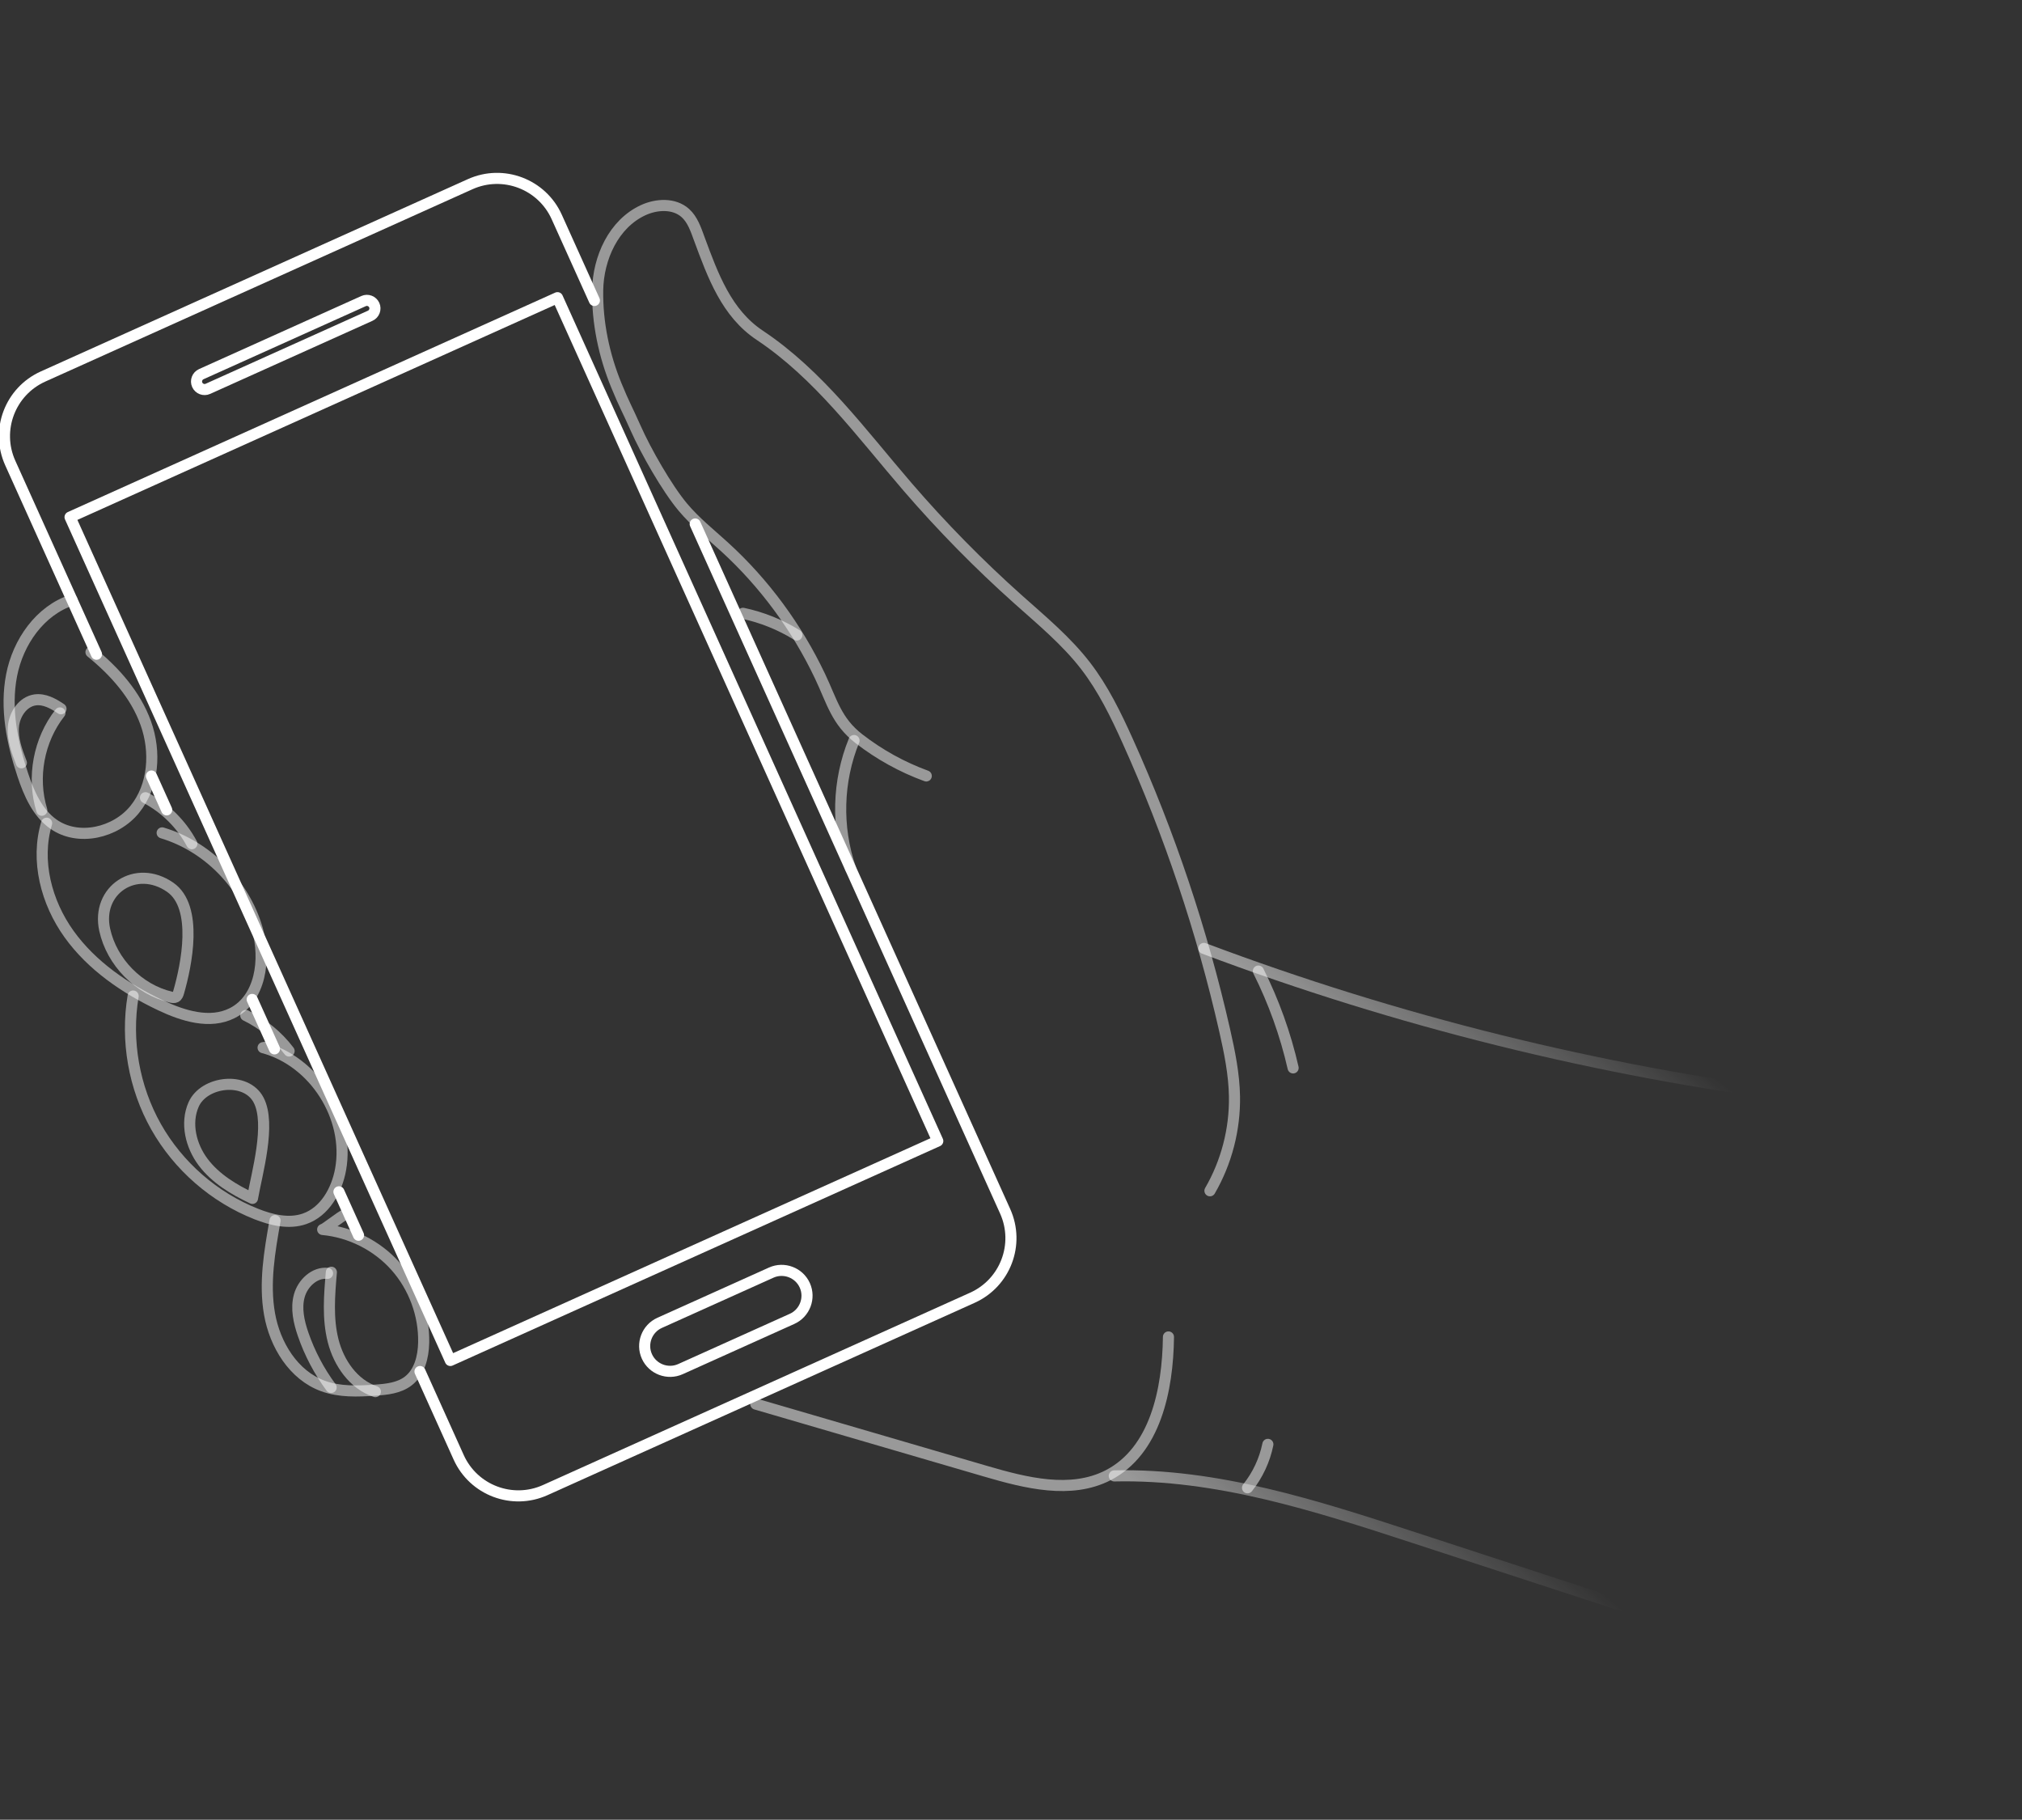 <svg width="729" height="656" viewBox="0 0 729 656" fill="none" xmlns="http://www.w3.org/2000/svg">
<rect x="0" y="0" width="729" height="656" fill="#333333" stroke="none"/>
<g clip-path="url(#clip0)">
<path opacity="0.5" d="M436.227 429.269C442.186 418.998 445.28 407.082 445.072 395.209C444.928 387.174 443.314 379.246 441.532 371.409C433.398 335.603 421.668 300.614 406.576 267.136C402.312 257.678 397.734 248.259 391.4 240.038C384.452 231.023 375.597 223.699 367.106 216.118C352.934 203.462 339.588 189.879 327.185 175.489C310.52 156.156 295.168 135.012 273.916 120.865C261.957 112.905 257.054 99.466 252.083 85.992C250.859 82.671 249.696 79.122 247.049 76.766C243.045 73.205 236.764 73.519 231.893 75.761C221.27 80.647 215.663 92.977 215.482 104.66C215.301 116.342 217.78 128.082 222.205 138.898C225.1 145.972 226.092 147.391 229.186 154.378C232.817 162.581 240.435 175.96 246.198 182.838C250.626 188.123 256.067 192.445 261.164 197.092C275.557 210.216 287.297 226.203 295.653 243.786C300.009 252.949 301.506 259.981 309.726 266.341C317.049 272.01 325.247 276.548 333.948 279.723" stroke="white" stroke-width="4" stroke-miterlimit="10" stroke-linecap="round" stroke-linejoin="round"/>
<path opacity="0.5" d="M307.905 266.963C301.958 281.508 301.502 298.224 306.648 313.07" stroke="white" stroke-width="4" stroke-miterlimit="10" stroke-linecap="round" stroke-linejoin="round"/>
<path opacity="0.5" d="M287.305 228.917C281.351 225.207 274.742 222.549 267.875 221.098" stroke="white" stroke-width="4" stroke-miterlimit="10" stroke-linecap="round" stroke-linejoin="round"/>
<path opacity="0.5" d="M25.996 216.279C14.404 220.058 6.486 231.491 4.176 243.451C1.866 255.414 4.357 267.81 8.224 279.364C10.477 286.096 13.485 293.043 19.298 297.122C28.237 303.393 41.712 300.26 48.581 291.775C55.45 283.287 56.249 270.978 52.562 260.702C48.876 250.426 41.288 241.97 32.805 235.092" stroke="white" stroke-width="4" stroke-miterlimit="10" stroke-linecap="round" stroke-linejoin="round"/>
<path opacity="0.5" d="M16.812 296.76C12.749 310.244 16.686 325.292 24.901 336.735C33.116 348.177 45.171 356.375 57.903 362.411C66.019 366.258 75.731 369.282 83.739 365.215C93.962 360.021 95.93 345.867 92.752 334.857C88.057 318.595 74.695 305.107 58.463 300.25" stroke="white" stroke-width="4" stroke-miterlimit="10" stroke-linecap="round" stroke-linejoin="round"/>
<path opacity="0.5" d="M52.443 287.574C59.513 291.264 65.426 297.127 69.176 304.161" stroke="white" stroke-width="4" stroke-miterlimit="10" stroke-linecap="round" stroke-linejoin="round"/>
<path opacity="0.5" d="M48.002 359.065C45.305 375.107 48.28 392.043 56.284 406.21C64.289 420.374 77.263 431.671 92.405 437.652C97.93 439.837 104.148 441.323 109.765 439.388C117.073 436.874 121.431 429.157 122.799 421.558C126.175 402.809 113.28 382.562 94.852 377.673C95.907 377.499 96.961 377.321 98.017 377.148" stroke="white" stroke-width="4" stroke-miterlimit="10" stroke-linecap="round" stroke-linejoin="round"/>
<path opacity="0.5" d="M88.606 366.069C94.719 369.044 100.118 373.47 104.228 378.882" stroke="white" stroke-width="4" stroke-miterlimit="10" stroke-linecap="round" stroke-linejoin="round"/>
<path opacity="0.5" d="M99.168 440.008C97.193 451.134 95.214 462.536 97.17 473.667C99.124 484.795 105.839 495.787 116.466 499.653C122.423 501.82 128.955 501.582 135.279 501.144C139.446 500.859 143.861 500.398 147.173 497.857C151.256 494.719 152.637 489.164 152.748 484.02C152.969 473.996 149.258 463.941 142.58 456.456C135.901 448.974 126.323 444.144 116.333 443.218C117.146 443.124 123.323 438.148 124.134 438.054" stroke="white" stroke-width="4" stroke-miterlimit="10" stroke-linecap="round" stroke-linejoin="round"/>
<path opacity="0.5" d="M119.468 458.633C118.757 466.885 118.067 475.321 120.108 483.348C122.148 491.375 127.468 499.058 135.336 501.669" stroke="white" stroke-width="4" stroke-miterlimit="10" stroke-linecap="round" stroke-linejoin="round"/>
<path opacity="0.5" d="M118.094 459.029C113.399 458.578 109.157 462.588 107.908 467.13C106.658 471.678 107.747 476.53 109.281 480.99C111.641 487.851 115.062 494.345 119.383 500.173" stroke="white" stroke-width="4" stroke-miterlimit="10" stroke-linecap="round" stroke-linejoin="round"/>
<path opacity="0.5" d="M91.025 432.005C84.327 428.857 77.761 424.917 73.294 419.019C68.827 413.122 66.819 404.924 69.811 398.158C73.517 389.777 88.695 387.867 93.242 396.575C97.781 405.276 92.592 422.985 91.025 432.005Z" stroke="white" stroke-width="4" stroke-miterlimit="10" stroke-linecap="round" stroke-linejoin="round"/>
<path opacity="0.5" d="M64.387 357.76C64.198 358.411 63.945 359.13 63.34 359.442C62.825 359.707 62.203 359.595 61.635 359.462C49.994 356.702 40.331 346.895 37.755 335.219C34.592 320.881 48.99 311.252 61.367 319.861C71.566 326.954 67.237 347.947 64.387 357.76Z" stroke="white" stroke-width="4" stroke-miterlimit="10" stroke-linecap="round" stroke-linejoin="round"/>
<path opacity="0.5" d="M21.616 257.004C13.97 266.732 11.444 280.263 15.069 292.089" stroke="white" stroke-width="4" stroke-miterlimit="10" stroke-linecap="round" stroke-linejoin="round"/>
<path opacity="0.5" d="M21.986 255.511C19.19 253.606 15.955 251.823 12.605 252.318C8.178 252.974 5.196 257.556 4.834 262.012C4.472 266.468 6.108 270.817 7.712 274.99" stroke="white" stroke-width="4" stroke-miterlimit="10" stroke-linecap="round" stroke-linejoin="round"/>
<path opacity="0.5" d="M421.269 481.959C421.046 501.045 416.494 523.088 399.509 531.818C386.078 538.721 369.873 534.62 355.376 530.382C327.751 522.308 300.125 514.236 272.5 506.167" stroke="white" stroke-width="4" stroke-miterlimit="10" stroke-linecap="round" stroke-linejoin="round"/>
<path opacity="0.5" d="M650.081 395.471C576.307 386.122 503.64 368.101 434.051 341.902" stroke="url(#paint0_linear)" stroke-width="4" stroke-miterlimit="10" stroke-linecap="round" stroke-linejoin="round"/>
<path opacity="0.5" d="M619.295 590.078C582.676 578.118 546.057 566.158 509.438 554.195C474.423 542.76 438.57 531.191 401.74 532.056" stroke="url(#paint1_linear)" stroke-width="4" stroke-miterlimit="10" stroke-linecap="round" stroke-linejoin="round"/>
<path opacity="0.5" d="M457.11 520.685C455.957 526.387 453.419 531.806 449.777 536.346" stroke="white" stroke-width="4" stroke-miterlimit="10" stroke-linecap="round" stroke-linejoin="round"/>
<path opacity="0.5" d="M453.689 350.065C459.245 361.143 463.456 372.891 466.211 384.972" stroke="white" stroke-width="4" stroke-miterlimit="10" stroke-linecap="round" stroke-linejoin="round"/>
<path d="M151.422 494.429L165.371 525.356C170.725 537.227 184.699 542.515 196.581 537.168L350.568 467.836C362.452 462.489 367.744 448.525 362.39 436.654L250.642 188.893" stroke="white" stroke-width="4" stroke-miterlimit="10" stroke-linecap="round" stroke-linejoin="round"/>
<path d="M122.197 429.643L129.257 445.296" stroke="white" stroke-width="4" stroke-miterlimit="10" stroke-linecap="round" stroke-linejoin="round"/>
<path d="M90.916 360.289L98.958 378.117" stroke="white" stroke-width="4" stroke-miterlimit="10" stroke-linecap="round" stroke-linejoin="round"/>
<path d="M54.596 279.753L60.099 291.953" stroke="white" stroke-width="4" stroke-miterlimit="10" stroke-linecap="round" stroke-linejoin="round"/>
<path d="M214.297 108.315L200.718 78.21C195.363 66.339 181.389 61.051 169.508 66.401L15.518 135.73C3.637 141.08 -1.656 155.041 3.699 166.912L34.792 235.85" stroke="white" stroke-width="4" stroke-miterlimit="10" stroke-linecap="round" stroke-linejoin="round"/>
<path d="M200.988 107.31L25.258 186.422L162.367 490.443L338.098 411.331L200.988 107.31Z" stroke="white" stroke-width="4" stroke-miterlimit="10" stroke-linecap="round" stroke-linejoin="round"/>
<path d="M131.084 108.535L72.566 134.881C71.108 135.537 70.454 137.263 71.111 138.719C71.768 140.176 73.496 140.83 74.953 140.173L133.471 113.828C134.926 113.172 135.583 111.446 134.926 109.989C134.267 108.533 132.539 107.879 131.084 108.535Z" stroke="white" stroke-width="4" stroke-miterlimit="10" stroke-linecap="round" stroke-linejoin="round"/>
<path d="M278.054 458.769L237.811 476.886C233.222 478.952 231.16 484.393 233.227 488.978C235.295 493.565 240.741 495.626 245.329 493.56L285.573 475.44C290.161 473.374 292.224 467.936 290.156 463.351C288.089 458.764 282.642 456.704 278.054 458.769Z" stroke="white" stroke-width="4" stroke-miterlimit="10" stroke-linecap="round" stroke-linejoin="round"/>
</g>
<defs>
<linearGradient id="paint0_linear" x1="453" y1="354" x2="501.528" y2="293.972" gradientUnits="userSpaceOnUse">
<stop stop-color="white"/>
<stop offset="1" stop-color="white" stop-opacity="0"/>
</linearGradient>
<linearGradient id="paint1_linear" x1="420.823" y1="545.124" x2="474.105" y2="483.893" gradientUnits="userSpaceOnUse">
<stop stop-color="white"/>
<stop offset="1" stop-color="white" stop-opacity="0"/>
</linearGradient>
<clipPath id="clip0">
<rect width="729" height="656" fill="white"/>
</clipPath>
</defs>
</svg>
